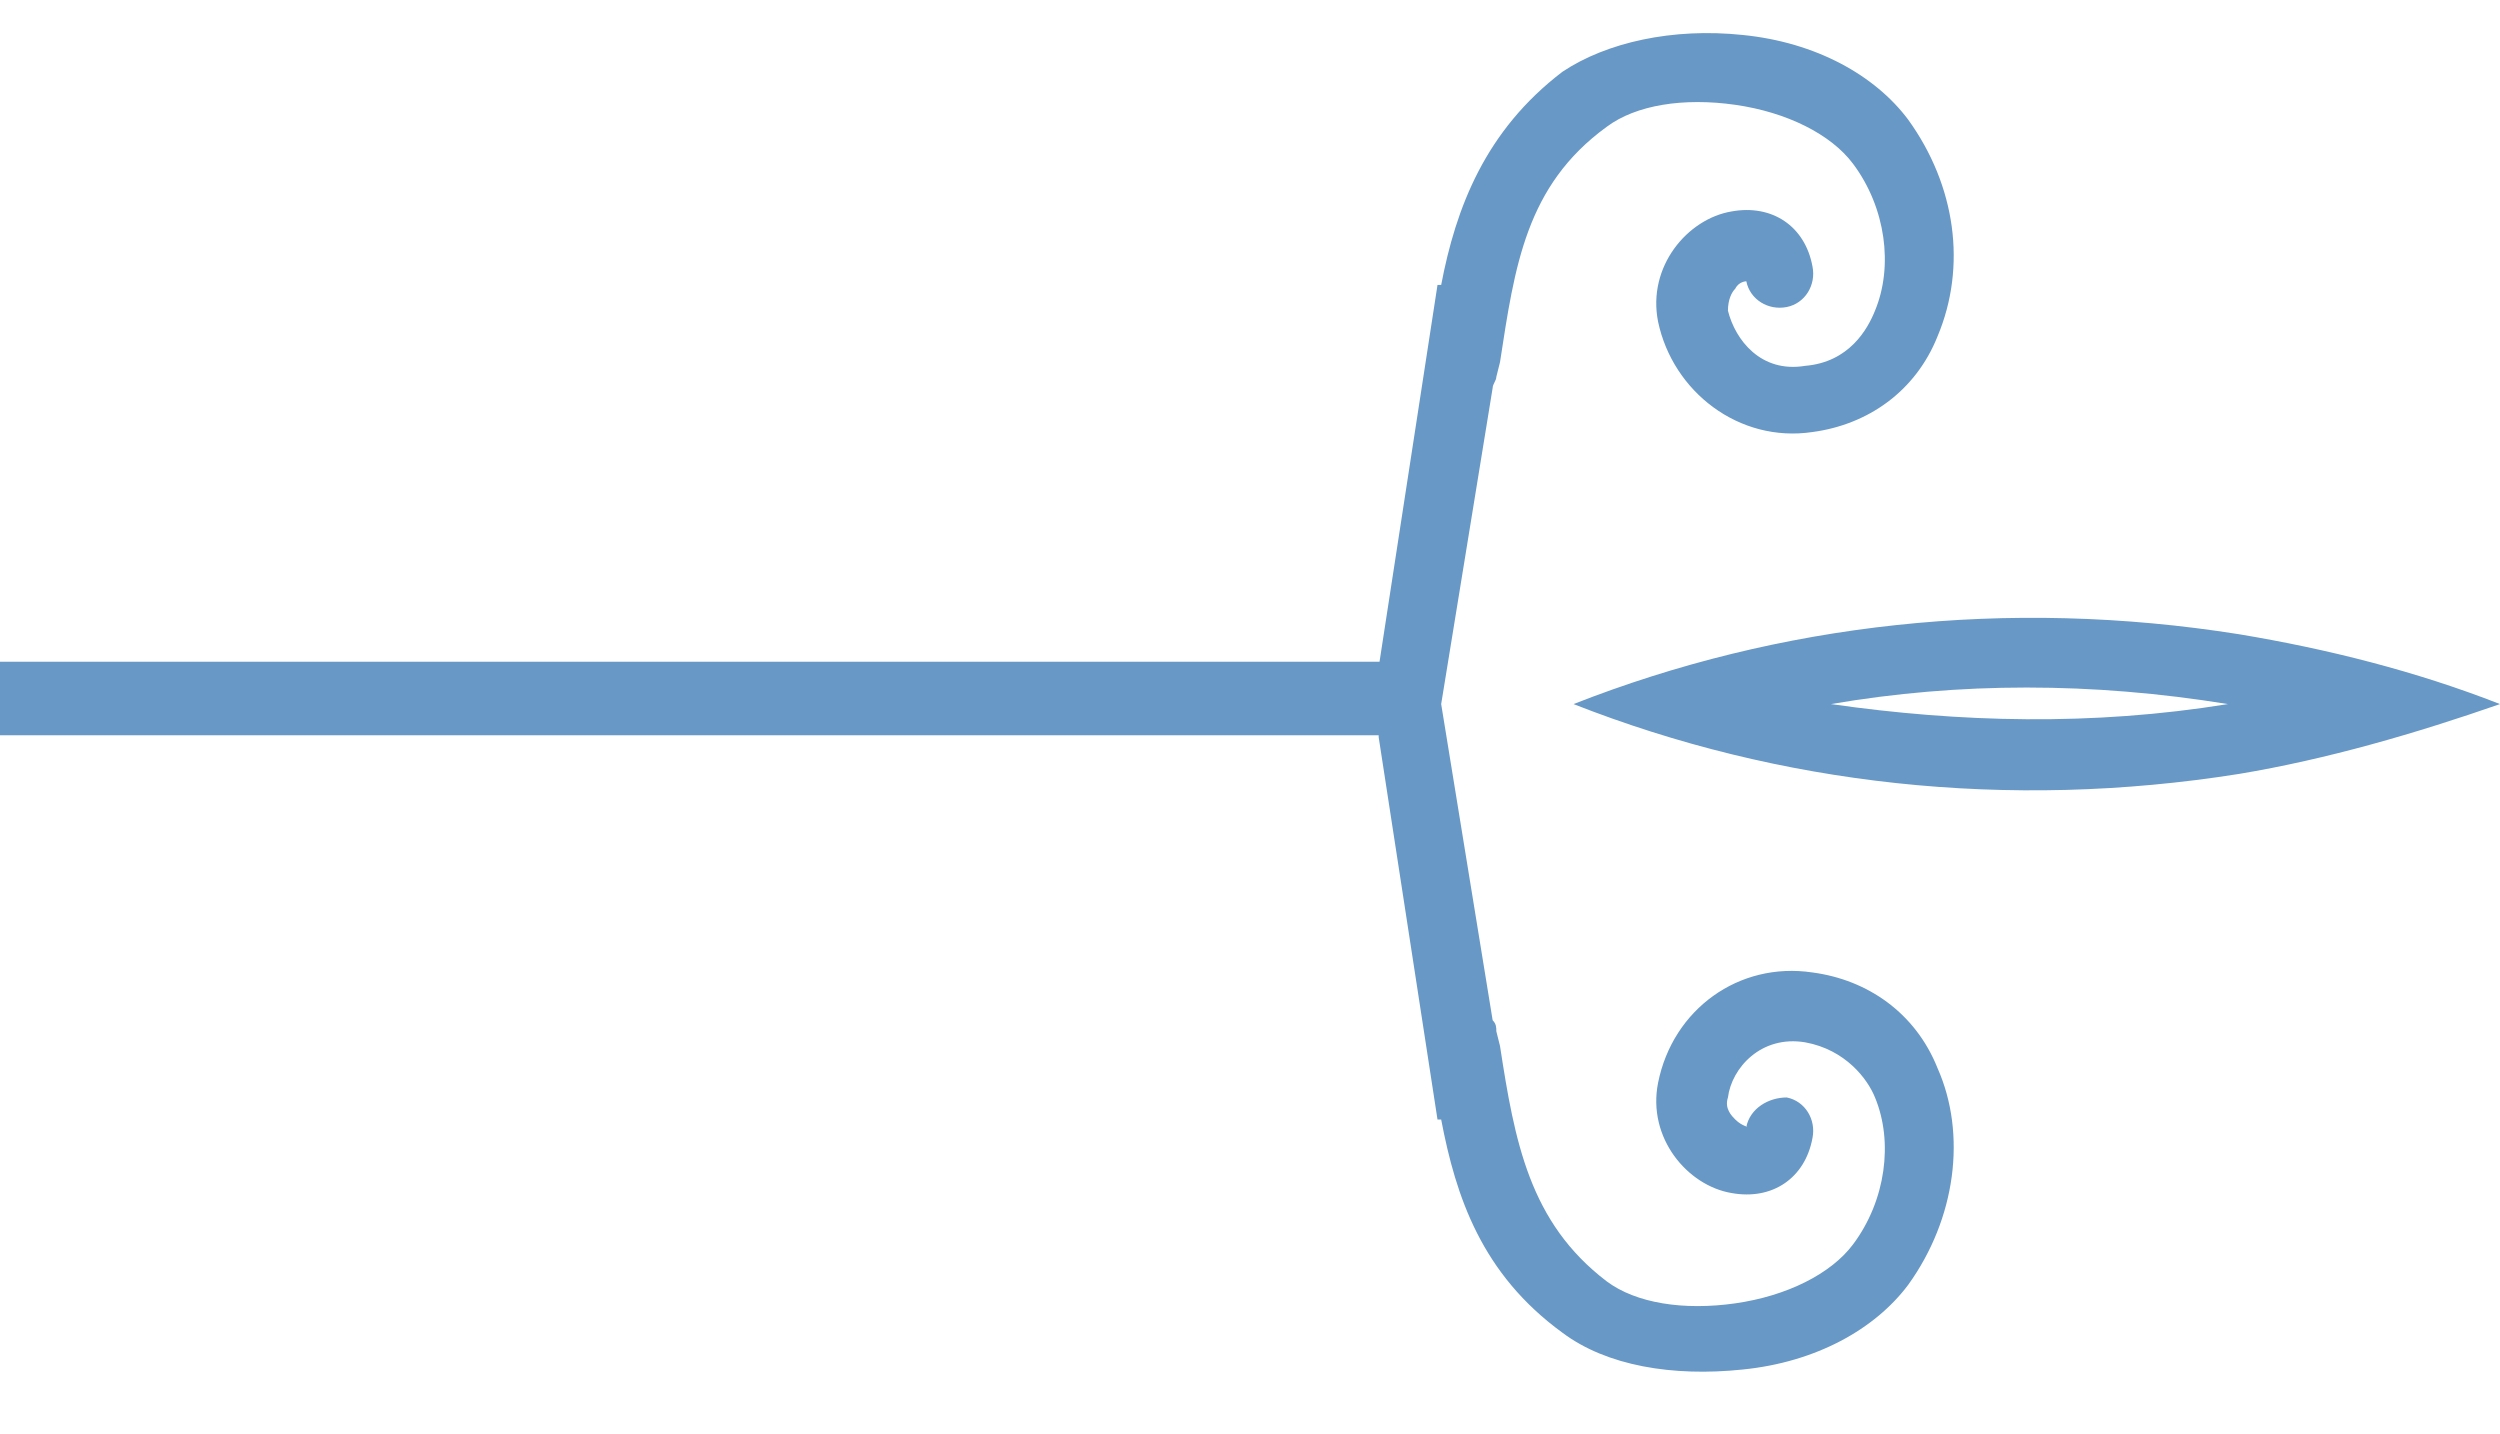 <?xml version="1.0" encoding="UTF-8" standalone="no"?>
<svg width="68px" height="39px" viewBox="0 0 68 39" version="1.1" xmlns="http://www.w3.org/2000/svg" xmlns:xlink="http://www.w3.org/1999/xlink" xmlns:sketch="http://www.bohemiancoding.com/sketch/ns">
    <!-- Generator: Sketch 3.0.3 (7891) - http://www.bohemiancoding.com/sketch -->
    <title>vensel-7</title>
    <desc>Created with Sketch.</desc>
    <defs></defs>
    <g id="Page-1" stroke="none" stroke-width="1" fill="none" fill-rule="evenodd" sketch:type="MSPage">
        <g id="vector-elements" sketch:type="MSLayerGroup" transform="translate(-134, -447)" fill="#6898C6">
            <path d="M141.1,464.251 C138.7,464.651 136.3,465.251 134,466.151 C136.3,466.951 138.7,467.651 141.1,468.051 C147.4,469.051 153.6,468.351 159.2,466.151 C153.6,463.951 147.4,463.251 141.1,464.251 L141.1,464.251 Z M141.4,466.151 C141.4,466.151 141.3,466.151 141.4,466.151 C141.3,466.151 141.4,466.151 141.4,466.151 C145.1,465.551 148.7,465.551 152.2,466.151 C148.7,466.651 145.1,466.751 141.4,466.151 L141.4,466.151 Z M164.477,465 L162.9,454.751 L162.8,454.751 C162.4,452.651 161.6,450.551 159.5,448.951 C158.3,448.151 156.5,447.751 154.6,447.951 C152.6,448.151 151,449.051 150.1,450.251 C148.8,452.051 148.5,454.251 149.3,456.151 C149.9,457.651 151.2,458.551 152.7,458.751 C154.7,459.051 156.5,457.651 156.9,455.751 C157.2,454.251 156.1,452.951 154.9,452.751 C153.8,452.551 152.9,453.151 152.7,454.251 C152.6,454.751 152.9,455.251 153.4,455.351 C153.9,455.451 154.4,455.151 154.5,454.651 C154.5,454.651 154.7,454.651 154.8,454.851 C154.9,454.951 155,455.151 155,455.451 C154.8,456.251 154.1,457.151 152.9,456.951 C151.7,456.851 151.2,455.951 151,455.451 C150.5,454.251 150.7,452.651 151.6,451.451 C152.2,450.651 153.4,450.051 154.8,449.851 C156.2,449.651 157.5,449.851 158.3,450.451 C160.5,452.051 160.8,454.251 161.2,456.851 L161.3,457.251 C161.3,457.351 161.4,457.451 161.4,457.551 L162.8,466.151 L161.4,474.751 C161.3,474.851 161.3,474.951 161.3,475.051 L161.2,475.451 C160.8,478.051 160.4,480.251 158.3,481.851 C157.5,482.451 156.2,482.651 154.8,482.451 C153.4,482.251 152.2,481.651 151.6,480.851 C150.7,479.651 150.5,478.051 151,476.851 C151.2,476.351 151.8,475.551 152.9,475.351 C154.1,475.151 154.9,476.051 155,476.851 C155.1,477.151 154.9,477.351 154.8,477.451 C154.6,477.651 154.4,477.651 154.5,477.651 C154.4,477.151 153.9,476.851 153.4,476.851 C152.9,476.951 152.6,477.451 152.7,477.951 C152.9,479.051 153.8,479.651 154.9,479.451 C156.1,479.251 157.2,477.951 156.9,476.451 C156.5,474.451 154.7,473.151 152.7,473.451 C151.2,473.651 149.9,474.551 149.3,476.051 C148.5,477.851 148.8,480.151 150.1,481.951 C151,483.151 152.6,484.051 154.6,484.251 C156.5,484.451 158.3,484.151 159.5,483.251 C161.7,481.651 162.4,479.551 162.8,477.451 L162.9,477.451 L164.5,467.051 L164.5,467 L202,467 L202,465 L164.477,465 Z" id="vensel-7" sketch:type="MSShapeGroup" transform="translate(168, 465.9) scale(-1, 1) translate(-168, -465.9) "></path>
        </g>
    </g>
</svg>